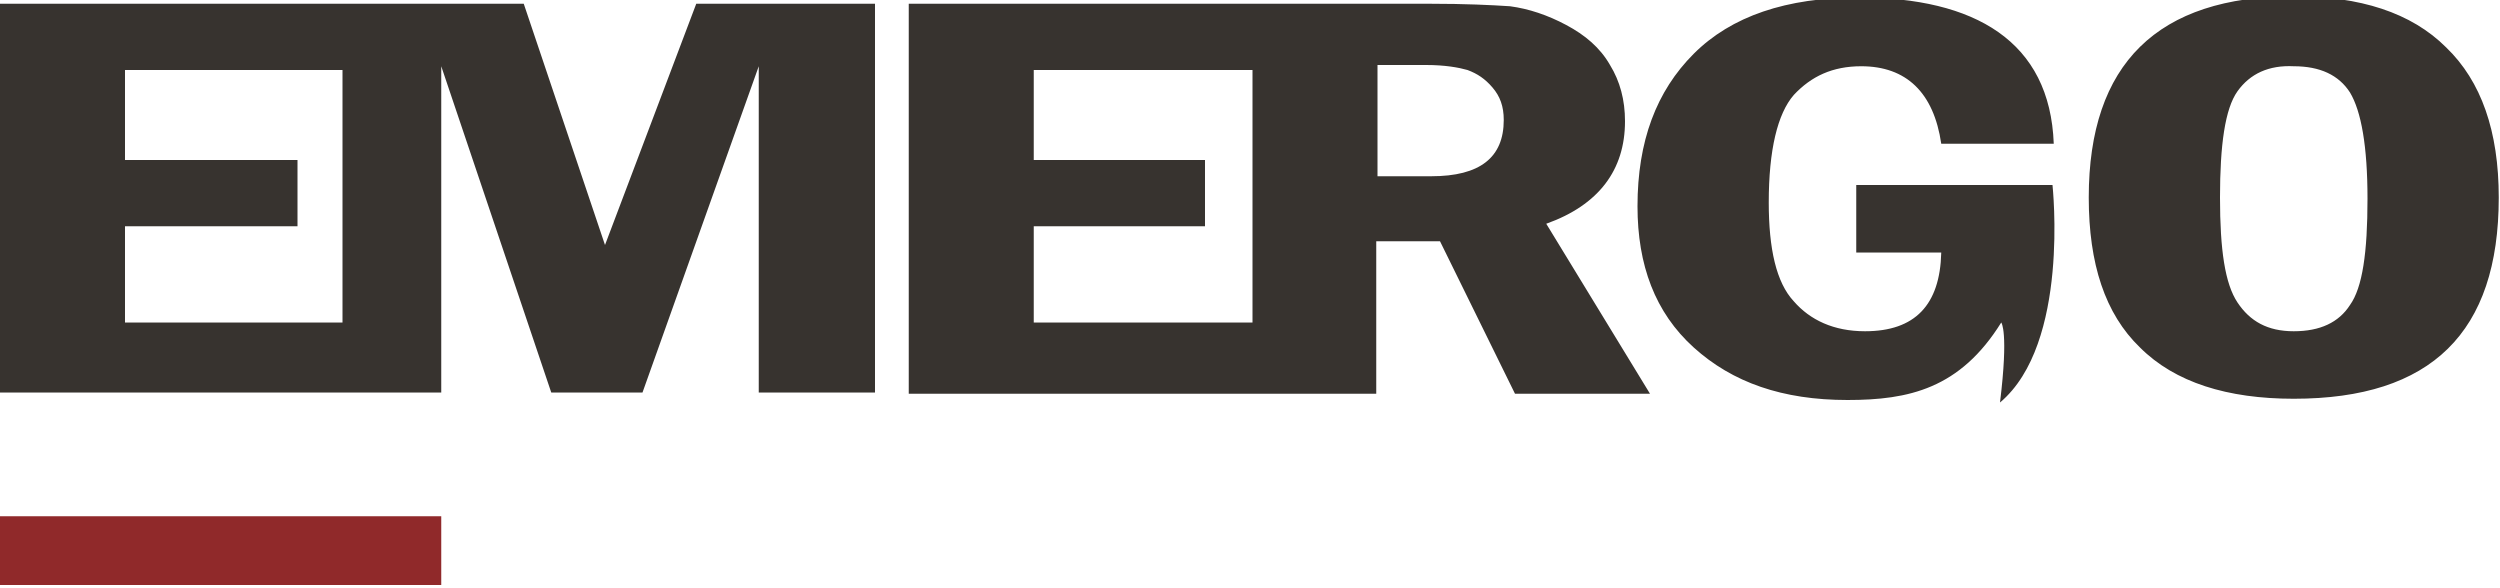 <svg width="200" height="47" viewBox="0 0 200 47" fill="none" xmlns="http://www.w3.org/2000/svg">
<g clip-path="url(#clip0)">
<path d="M35.3 41.3H0V46.8H35.3V41.3Z" fill="#90292A"/>
<path fill-rule="evenodd" clip-rule="evenodd" d="M0 31.4V0.3H41.9L48.4 19.6L55.7 0.3H70V31.4H60.7V5.3L51.4 31.4H44.1L35.3 5.3V31.4H0ZM27.4 25.9V5.6H10V12.8H23.8V18.1H10V25.8H27.4V25.9ZM72.7 31.4V0.3H114.4C117.2 0.3 119.3 0.4 120.8 0.5C122.3 0.7 123.8 1.2 125.3 2C126.8 2.8 128 3.8 128.8 5.2C129.6 6.5 130 8 130 9.7C130 13.6 127.9 16.4 123.7 17.9L132 31.5H121.2L115.2 19.3H110.1V31.5H72.7V31.4ZM100.2 25.9V5.6H82.7V12.8H96.4V18.1H82.7V25.8H100.2V25.9ZM110.2 14.1H114.5C118.4 14.1 120.3 12.6 120.3 9.6C120.3 8.5 120 7.7 119.4 7C118.8 6.3 118.2 5.9 117.4 5.6C116.7 5.4 115.6 5.2 114.1 5.2H110.2V14.1ZM160.1 25.8C156.8 31.1 152.7 32 147.8 32C142.6 32 138.6 30.6 135.5 27.8C132.4 25 131 21.2 131 16.5C131 11.3 132.5 7.3 135.5 4.3C138.5 1.3 142.9 -0.2 148.7 -0.2C158 -0.2 164 3.3 164.3 11.5H155.3C154.7 7.4 152.5 5.3 148.9 5.3C146.6 5.3 144.9 6.1 143.5 7.6C142.2 9.1 141.5 12 141.5 16.2C141.5 19.9 142.1 22.6 143.5 24.1C144.8 25.6 146.7 26.5 149.2 26.5C153.2 26.5 155.2 24.4 155.3 20.2H148.5V14.8H164.2C164.2 14.9 165.6 27.5 160 32.2C160.7 26.5 160.1 25.8 160.1 25.8ZM171.2 27.8C168.4 25.1 167.1 21.1 167.1 15.8C167.1 5.1 172.6 -0.3 183.5 -0.3C188.8 -0.3 192.9 1 195.7 3.8C198.5 6.5 199.9 10.5 199.9 15.8C199.9 26.6 194.5 31.9 183.5 31.9C178.2 31.9 174 30.6 171.2 27.8ZM179 7.3C178 8.7 177.6 11.6 177.6 15.8C177.6 20 178 22.7 179 24.2C180 25.7 181.4 26.5 183.5 26.5C185.6 26.5 187.1 25.8 188 24.4C189 23 189.4 20.2 189.4 15.9C189.4 11.7 188.9 8.9 188 7.4C187.1 6 185.6 5.3 183.5 5.3C181.5 5.2 180 5.9 179 7.3Z" fill="#37332F"/>
</g>
<defs>
<clipPath id="clip0">
<rect width="200" height="47" fill="white"/>
</clipPath>
</defs>
</svg>
